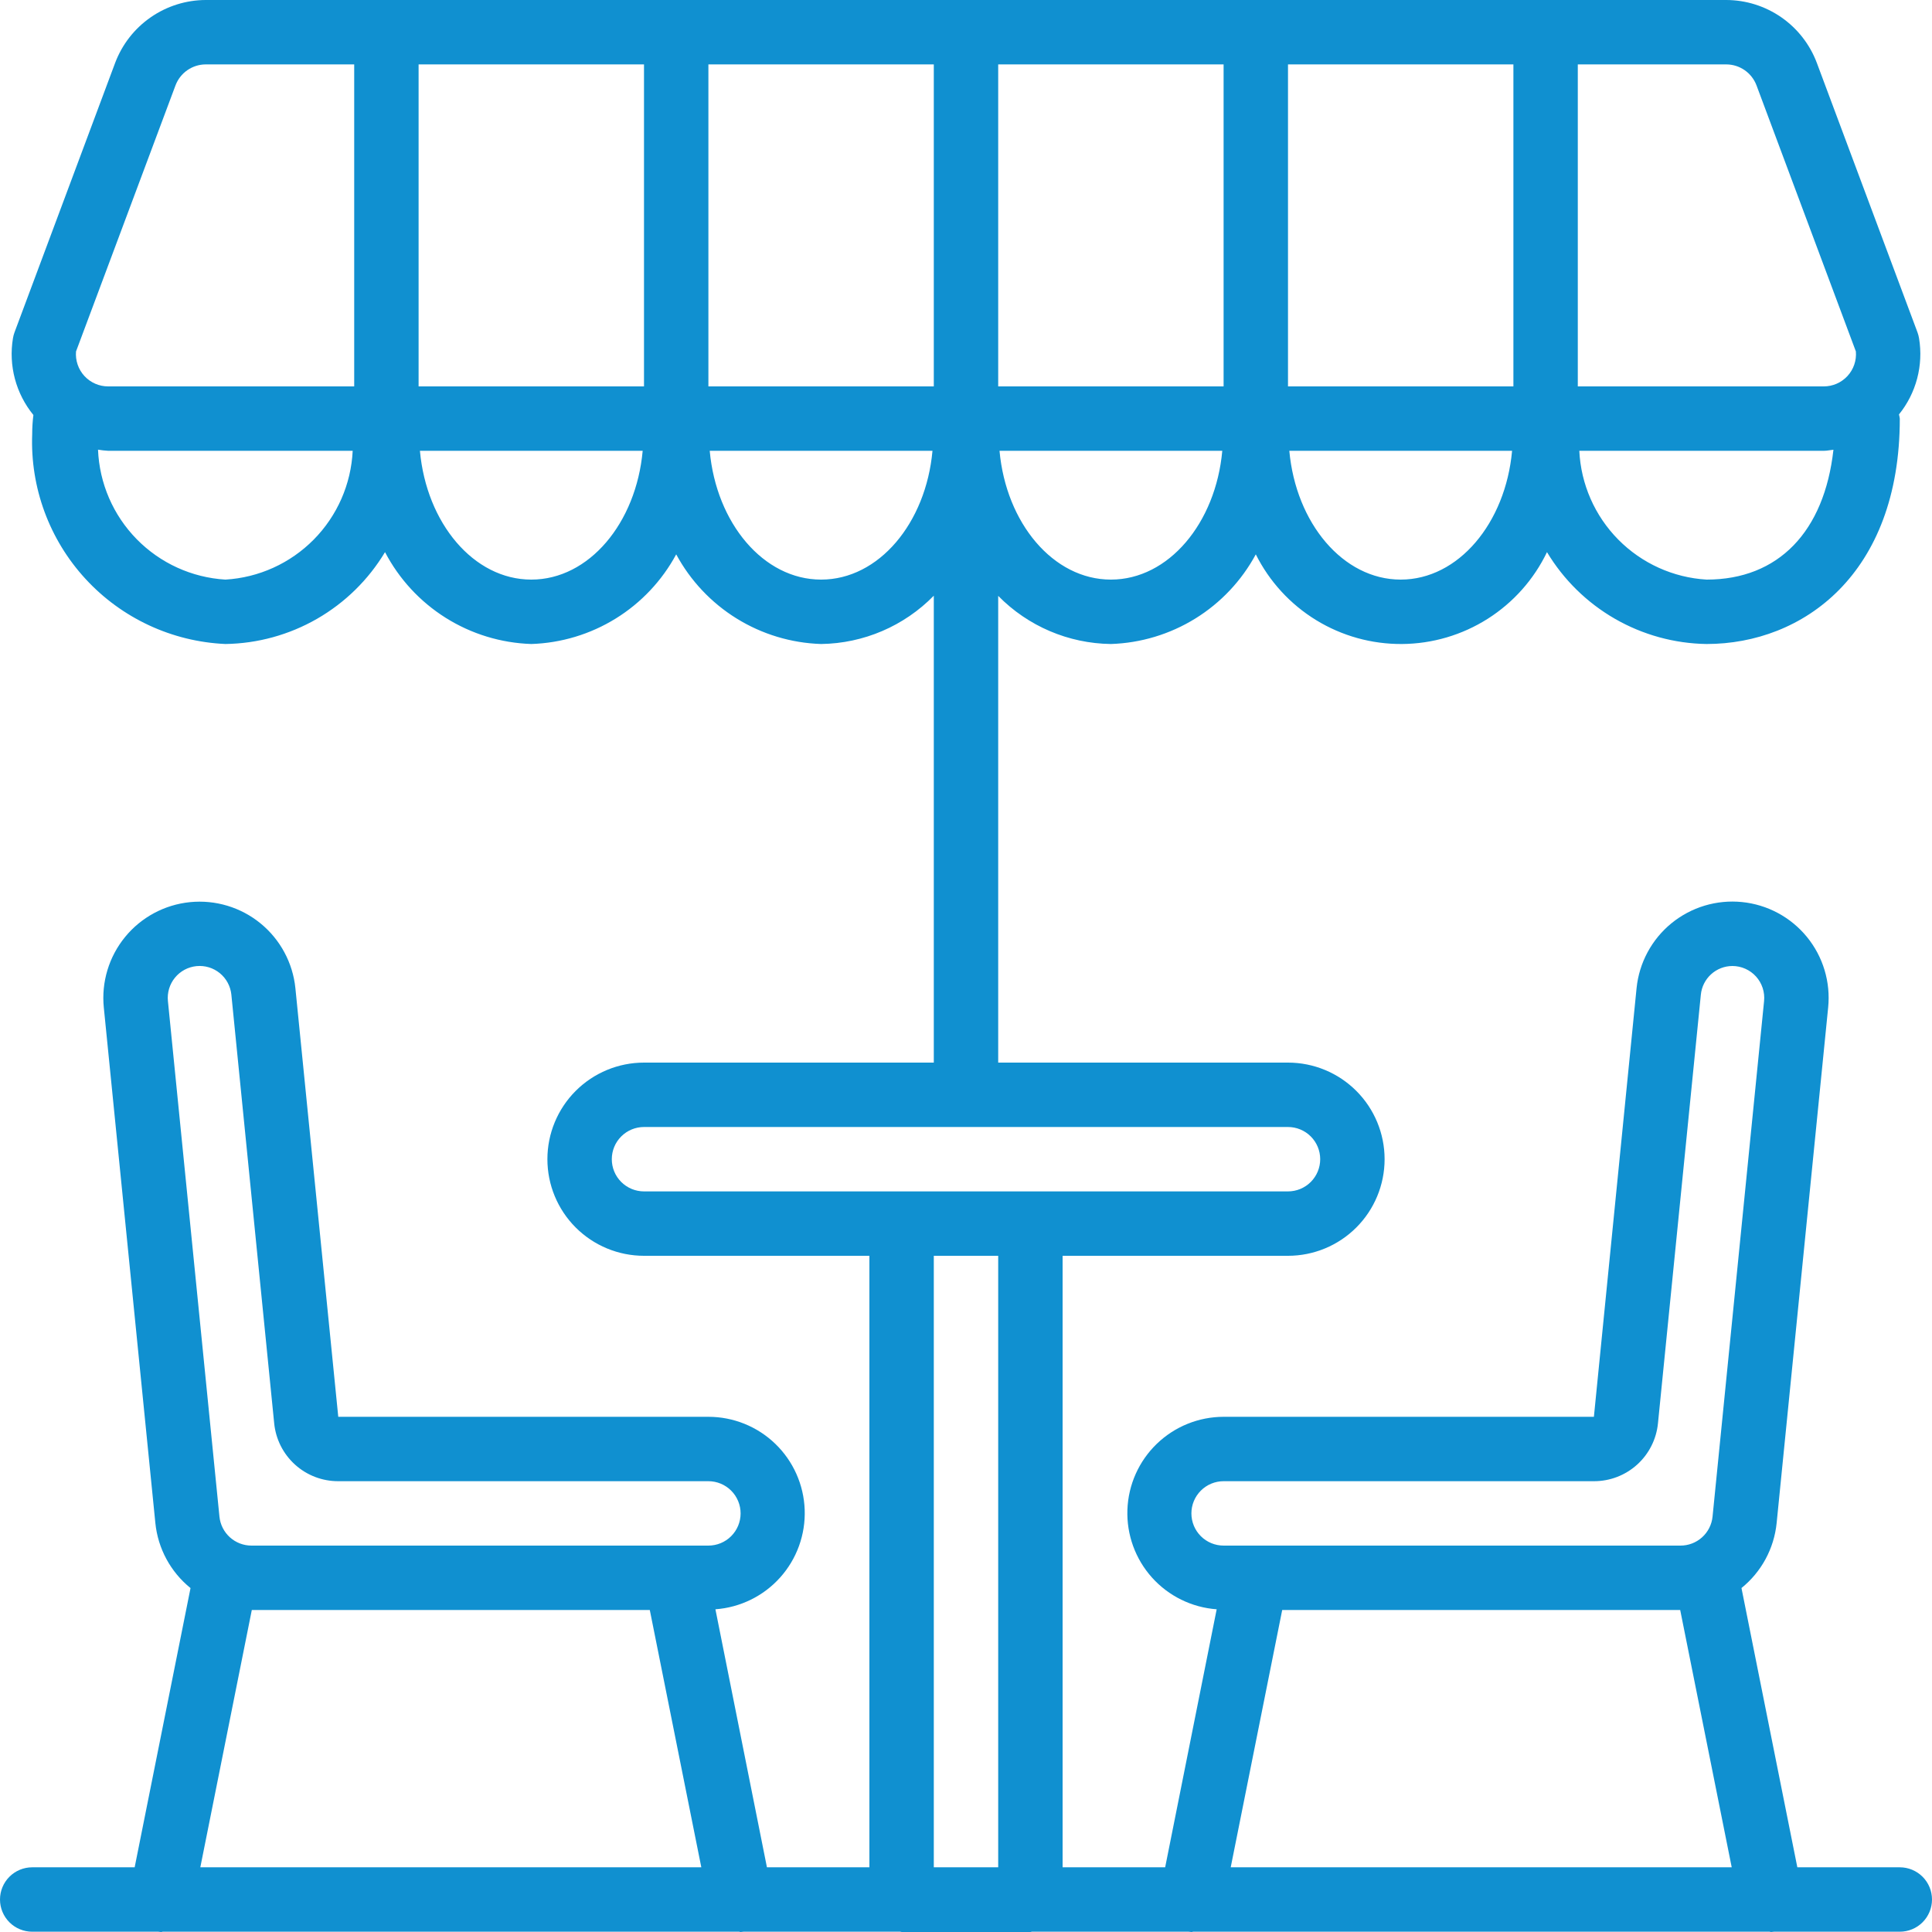 <svg width="200" height="200" viewBox="0 0 200 200" fill="none" xmlns="http://www.w3.org/2000/svg">
<g clip-path="url(#clip0_1420_15360)">
<path d="M196.667 193.303H186.06L180.277 164.393C181.298 163.569 182.146 162.549 182.771 161.395C183.395 160.24 183.785 158.973 183.917 157.667L189.25 104.297C189.381 102.994 189.255 101.679 188.878 100.426C188.501 99.172 187.881 98.005 187.053 96.992C186.225 95.978 185.205 95.137 184.052 94.517C182.899 93.898 181.636 93.511 180.333 93.38C179.031 93.249 177.716 93.375 176.462 93.752C175.209 94.129 174.042 94.749 173.028 95.577C172.015 96.405 171.174 97.425 170.554 98.578C169.935 99.731 169.548 100.994 169.417 102.297L165 146.667H126.667C124.085 146.67 121.605 147.674 119.748 149.467C117.891 151.261 116.801 153.705 116.709 156.285C116.616 158.865 117.527 161.38 119.25 163.303C120.974 165.225 123.375 166.405 125.95 166.593L120.617 193.303H110V130H133.333C135.985 130 138.529 128.946 140.404 127.071C142.28 125.196 143.333 122.652 143.333 120C143.333 117.348 142.28 114.804 140.404 112.929C138.529 111.054 135.985 110 133.333 110H103.333V61.683C106.411 64.821 110.605 66.612 115 66.667C118.094 66.568 121.107 65.659 123.74 64.03C126.372 62.402 128.531 60.111 130 57.387C131.404 60.195 133.567 62.553 136.244 64.194C138.921 65.834 142.004 66.691 145.143 66.667C148.283 66.643 151.353 65.739 154.004 64.058C156.656 62.377 158.783 59.986 160.143 57.157C161.861 60.016 164.28 62.39 167.172 64.054C170.063 65.718 173.331 66.618 176.667 66.667C186.62 66.667 196.667 59.453 196.667 43.333C196.648 43.188 196.619 43.044 196.58 42.903C197.463 41.811 198.104 40.544 198.463 39.186C198.821 37.828 198.889 36.409 198.66 35.023C198.626 34.812 198.571 34.604 198.497 34.403L188.073 6.497C187.354 4.592 186.073 2.951 184.401 1.791C182.728 0.631 180.742 0.006 178.707 0L21.293 0C19.257 0.007 17.271 0.632 15.598 1.793C13.924 2.954 12.643 4.595 11.923 6.5L1.503 34.403C1.429 34.604 1.374 34.812 1.34 35.023C1.109 36.421 1.178 37.851 1.543 39.22C1.908 40.588 2.56 41.863 3.457 42.96C3.374 43.613 3.333 44.271 3.333 44.93C3.119 50.46 5.102 55.851 8.85 59.924C12.597 63.996 17.804 66.421 23.333 66.667C26.669 66.618 29.937 65.718 32.828 64.054C35.719 62.39 38.139 60.016 39.857 57.157C41.313 59.941 43.482 62.288 46.142 63.959C48.803 65.63 51.86 66.564 55 66.667C58.094 66.568 61.107 65.659 63.74 64.03C66.372 62.402 68.531 60.111 70 57.387C71.469 60.111 73.628 62.402 76.26 64.03C78.893 65.659 81.906 66.568 85 66.667C89.397 66.608 93.592 64.81 96.667 61.667V110H66.667C64.014 110 61.471 111.054 59.596 112.929C57.72 114.804 56.667 117.348 56.667 120C56.667 122.652 57.72 125.196 59.596 127.071C61.471 128.946 64.014 130 66.667 130H90V193.303H79.393L74.06 166.593C76.636 166.405 79.038 165.224 80.761 163.301C82.485 161.378 83.395 158.861 83.301 156.28C83.207 153.699 82.116 151.255 80.257 149.462C78.398 147.669 75.916 146.667 73.333 146.667H35.017L30.58 102.307C30.315 99.677 29.016 97.26 26.968 95.587C24.921 93.915 22.293 93.125 19.663 93.39C17.033 93.655 14.616 94.954 12.944 97.002C11.272 99.049 10.481 101.677 10.747 104.307L16.083 157.667C16.215 158.973 16.604 160.241 17.229 161.396C17.854 162.552 18.702 163.571 19.723 164.397L13.94 193.303H3.333C2.449 193.303 1.601 193.655 0.976 194.28C0.351 194.905 0 195.753 0 196.637C0 197.521 0.351 198.369 0.976 198.994C1.601 199.619 2.449 199.97 3.333 199.97H16.373C16.473 199.97 16.573 200 16.67 200C16.767 200 16.78 199.973 16.837 199.97H76.503C76.56 199.97 76.613 200 76.67 200C76.727 200 76.867 199.98 76.967 199.97H93.193C93.247 199.97 93.29 200 93.34 200H106.673C106.723 200 106.767 199.973 106.82 199.97H123.047C123.147 199.97 123.247 200 123.343 200C123.44 200 123.453 199.973 123.51 199.97H183.177C183.233 199.97 183.287 200 183.343 200C183.4 200 183.54 199.98 183.64 199.97H196.667C197.551 199.97 198.399 199.619 199.024 198.994C199.649 198.369 200 197.521 200 196.637C200 195.753 199.649 194.905 199.024 194.28C198.399 193.655 197.551 193.303 196.667 193.303ZM176.667 60C173.212 59.795 169.956 58.32 167.523 55.858C165.091 53.397 163.654 50.123 163.49 46.667H188.797C189.13 46.667 189.463 46.59 189.797 46.557C188.853 55.027 184.11 60 176.667 60ZM163.333 6.667H178.707C179.385 6.669 180.047 6.877 180.604 7.263C181.162 7.65 181.589 8.196 181.83 8.83L192.12 36.383C192.159 36.844 192.102 37.308 191.952 37.746C191.803 38.184 191.563 38.586 191.25 38.926C190.936 39.266 190.555 39.537 190.131 39.722C189.707 39.907 189.249 40.002 188.787 40H163.333V6.667ZM145 60C139.027 60 134.147 54.15 133.47 46.667H156.53C155.853 54.15 150.973 60 145 60ZM133.333 6.667H156.667V40H133.333V6.667ZM115 60C109.027 60 104.147 54.15 103.47 46.667H126.53C125.853 54.15 120.973 60 115 60ZM103.333 6.667H126.667V40H103.333V6.667ZM23.333 60C19.859 59.791 16.586 58.3 14.15 55.814C11.713 53.329 10.287 50.028 10.147 46.55C10.496 46.609 10.849 46.648 11.203 46.667H36.51C36.346 50.123 34.909 53.397 32.477 55.858C30.044 58.32 26.788 59.795 23.333 60ZM36.667 40H11.203C10.741 40.002 10.283 39.907 9.859 39.722C9.435 39.537 9.054 39.266 8.74 38.926C8.427 38.586 8.187 38.184 8.038 37.746C7.888 37.308 7.831 36.844 7.87 36.383L18.17 8.833C18.41 8.199 18.837 7.652 19.395 7.265C19.953 6.878 20.615 6.669 21.293 6.667H36.667V40ZM55 60C49.027 60 44.147 54.15 43.47 46.667H66.53C65.853 54.15 60.973 60 55 60ZM66.667 40H43.333V6.667H66.667V40ZM20.737 193.303L26.067 166.667H67.267L72.6 193.303H20.737ZM26.033 160C25.207 160 24.41 159.693 23.797 159.139C23.184 158.584 22.799 157.822 22.717 157L17.383 103.63C17.295 102.759 17.556 101.889 18.109 101.211C18.663 100.532 19.462 100.102 20.333 100.013C21.204 99.925 22.074 100.186 22.753 100.739C23.431 101.293 23.862 102.093 23.95 102.963L28.383 147.333C28.544 148.979 29.313 150.506 30.54 151.616C31.766 152.726 33.363 153.338 35.017 153.333H73.333C74.217 153.333 75.065 153.685 75.69 154.31C76.316 154.935 76.667 155.783 76.667 156.667C76.667 157.551 76.316 158.399 75.69 159.024C75.065 159.649 74.217 160 73.333 160H26.033ZM85 60C79.027 60 74.147 54.15 73.47 46.667H96.53C95.853 54.15 90.973 60 85 60ZM73.333 40V6.667H96.667V40H73.333ZM103.333 193.303H96.667V130H103.333V193.303ZM106.667 123.333H66.667C65.783 123.333 64.935 122.982 64.31 122.357C63.684 121.732 63.333 120.884 63.333 120C63.333 119.116 63.684 118.268 64.31 117.643C64.935 117.018 65.783 116.667 66.667 116.667H133.333C134.217 116.667 135.065 117.018 135.69 117.643C136.315 118.268 136.667 119.116 136.667 120C136.667 120.884 136.315 121.732 135.69 122.357C135.065 122.982 134.217 123.333 133.333 123.333H106.667ZM123.333 156.667C123.333 155.783 123.685 154.935 124.31 154.31C124.935 153.685 125.783 153.333 126.667 153.333H165C166.654 153.338 168.25 152.726 169.477 151.616C170.704 150.506 171.472 148.979 171.633 147.333L176.07 102.977C176.148 102.164 176.525 101.409 177.128 100.859C177.731 100.309 178.517 100.003 179.333 100C179.795 100 180.251 100.097 180.672 100.284C181.094 100.471 181.471 100.744 181.781 101.086C182.09 101.428 182.324 101.831 182.468 102.27C182.612 102.708 182.663 103.171 182.617 103.63L177.283 157C177.2 157.825 176.813 158.59 176.197 159.144C175.58 159.699 174.779 160.004 173.95 160H126.667C125.783 160 124.935 159.649 124.31 159.024C123.685 158.399 123.333 157.551 123.333 156.667ZM127.403 193.303L132.733 166.667H173.933L179.267 193.303H127.403Z" fill="#1090D0"/>
</g>
<defs>
<clipPath id="clip0_1420_15360">
<rect width="200" height="200" fill="white"/>
</clipPath>
</defs>
</svg>
